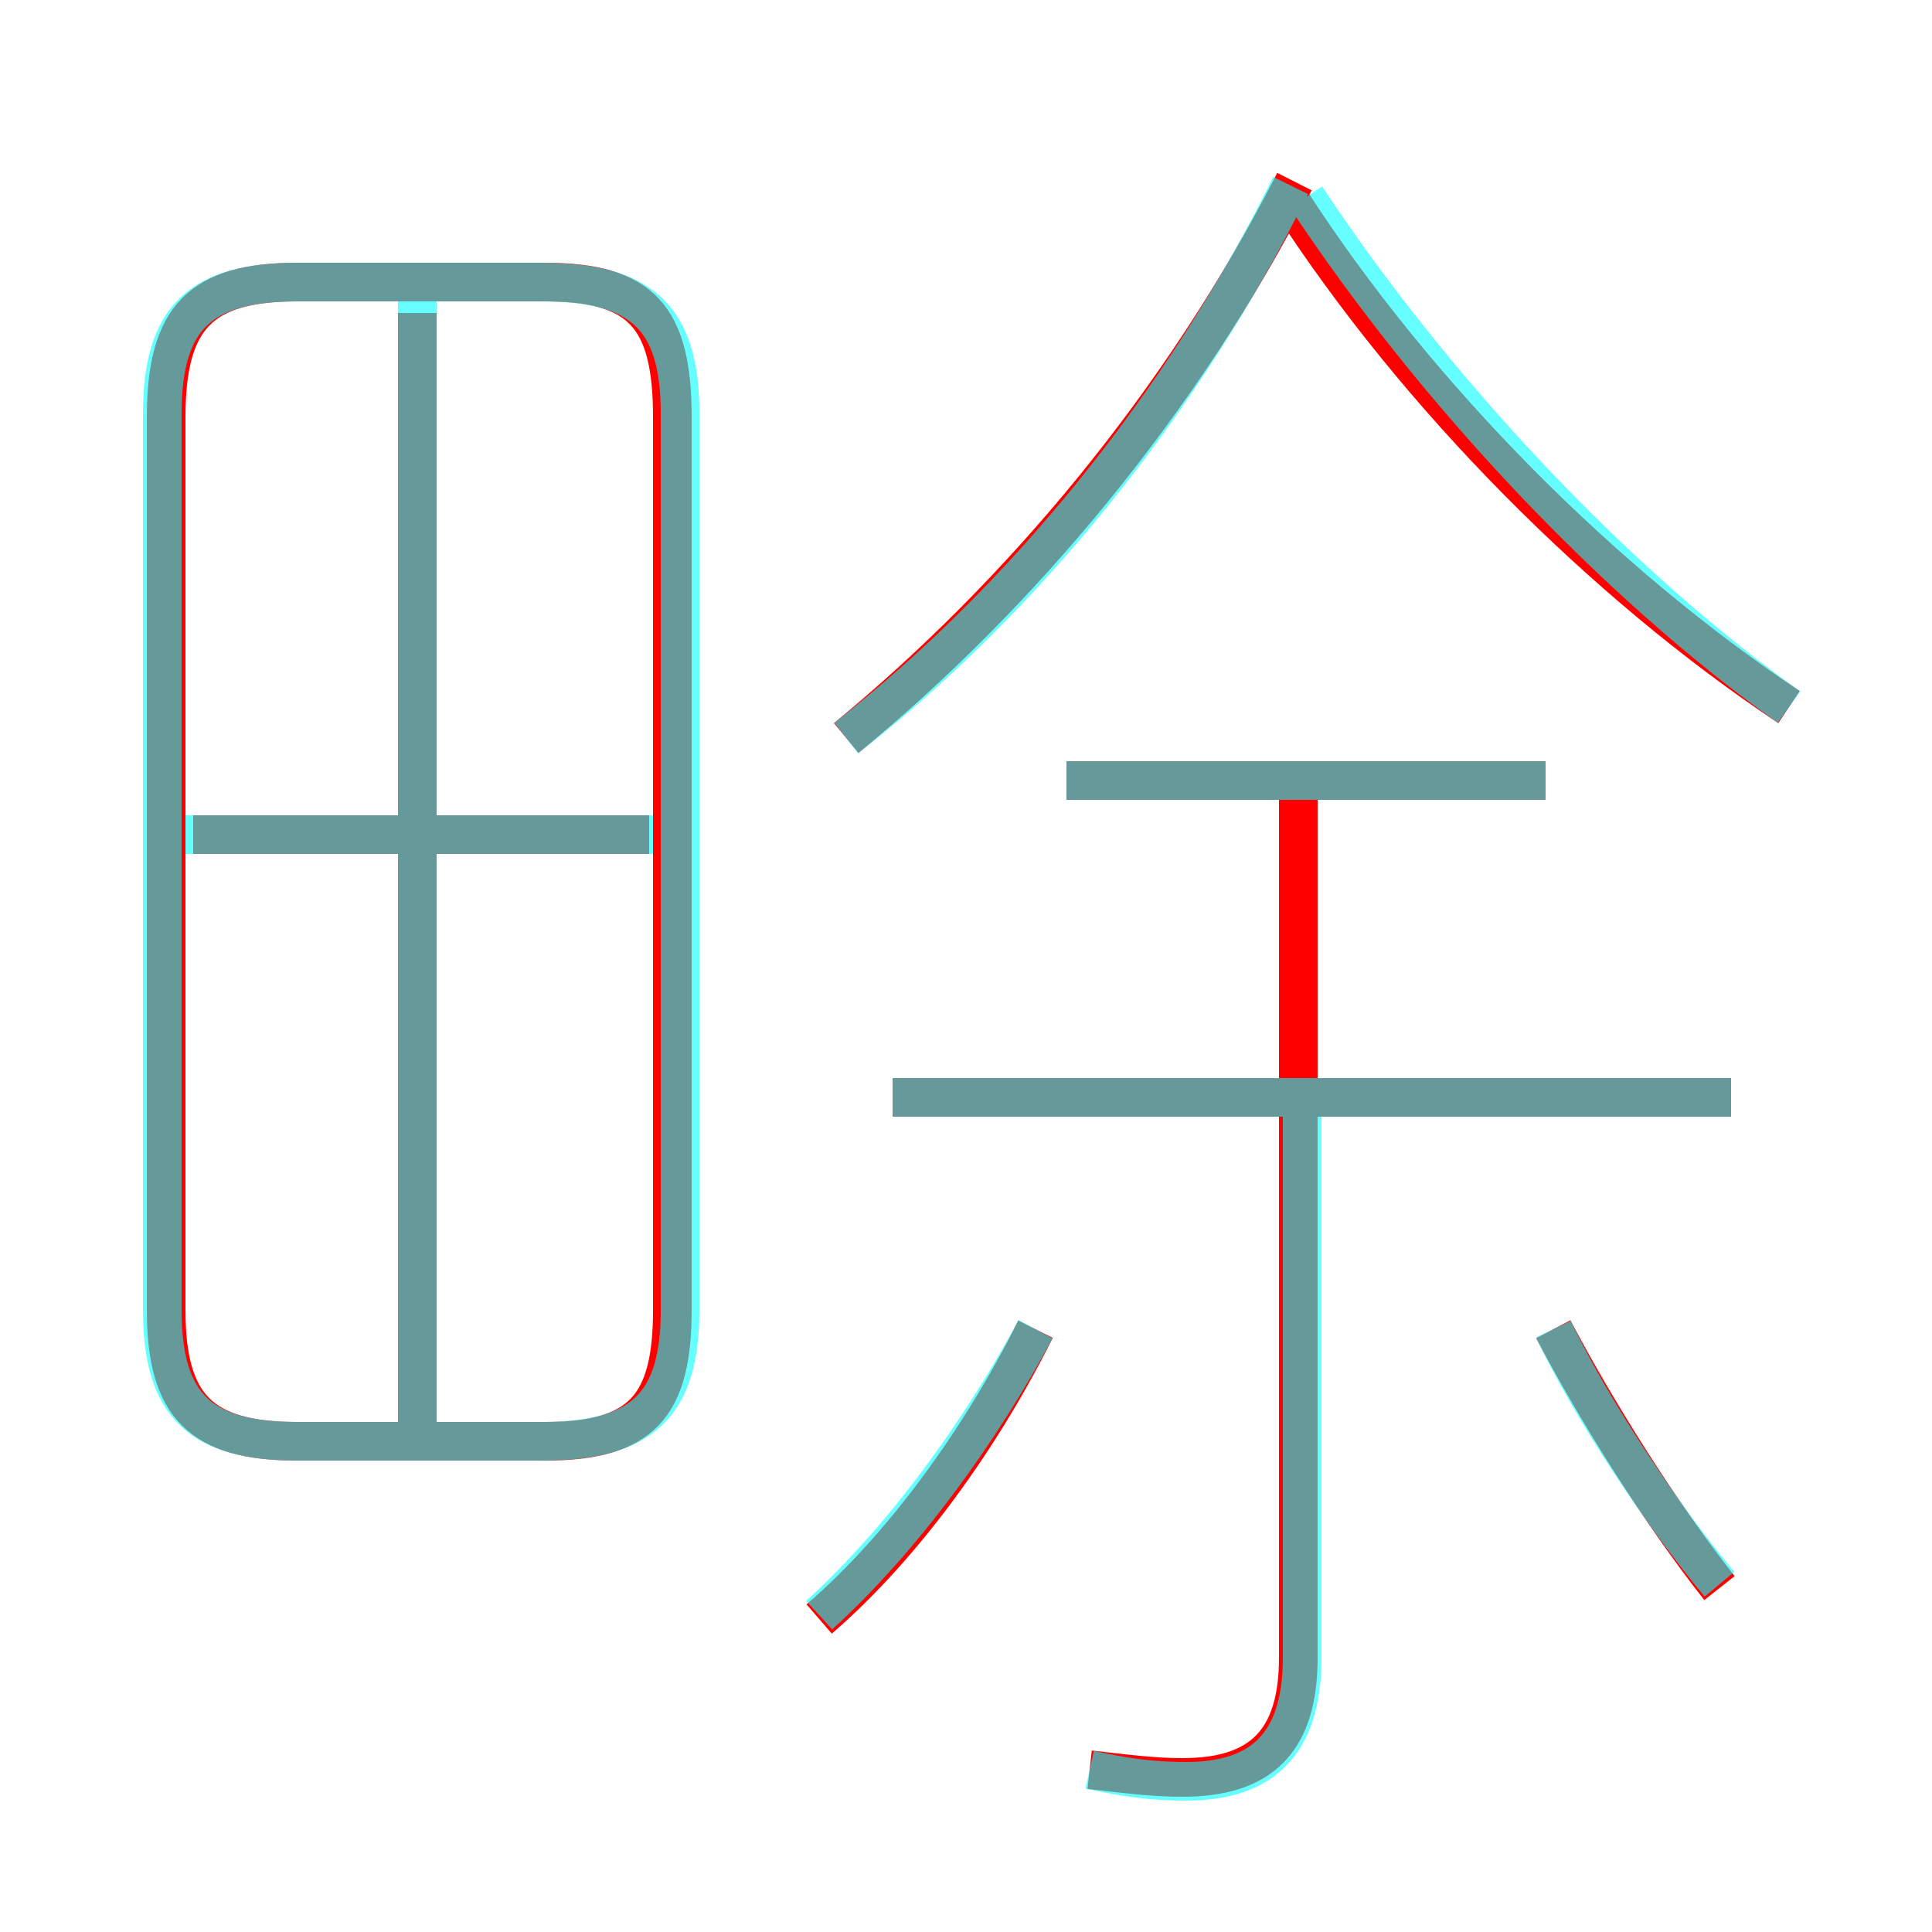 <?xml version='1.0' encoding='utf8'?>
<svg viewBox="0.0 -6.0 50.0 50.0" version="1.1" xmlns="http://www.w3.org/2000/svg">
<rect x="0.0" y="-6.0" width="50.0" height="50.0" fill="#333333" stroke="none"/>
<rect x="-1000" y="-1000" width="2000" height="2000" stroke="white" fill="white"/>
<g style="fill:none;stroke:rgba(255, 0, 0, 1);  stroke-width:1"><path d="M 17.4 -10.1 L 17.4 -33.2 C 17.4 -35.8 16.6 -36.7 14.1 -36.7 L 7.7 -36.7 C 5.2 -36.7 4.3 -35.8 4.3 -33.2 L 4.3 -10.1 C 4.3 -7.6 5.2 -6.7 7.7 -6.7 L 14.1 -6.7 C 16.6 -6.7 17.4 -7.6 17.4 -10.1 Z M 21.2 -2.1 C 23.4 -4.0 25.4 -6.8 26.8 -9.6 M 10.8 -7.2 L 10.8 -35.9 M 16.8 -22.4 L 5.0 -22.4 M 28.2 1.8 C 29.1 1.9 29.8 2.0 30.6 2.0 C 32.6 2.0 33.6 1.1 33.6 -1.1 L 33.6 -23.4 M 44.5 -2.9 C 43.0 -4.8 41.3 -7.5 40.2 -9.6 M 44.8 -15.6 L 23.1 -15.6 M 40.0 -23.8 L 27.6 -23.8 M 21.9 -24.9 C 26.4 -28.6 30.6 -33.6 33.5 -39.3 M 46.3 -25.7 C 41.5 -28.9 36.7 -33.7 33.4 -38.8" transform="translate(0.0 38.0)" />
</g>
<g style="fill:none;stroke:rgba(0, 255, 255, 0.6);  stroke-width:1">
<path d="M 7.7 -6.7 L 14.0 -6.7 C 16.6 -6.7 17.6 -7.6 17.6 -10.1 L 17.6 -33.3 C 17.6 -35.8 16.6 -36.7 14.0 -36.7 L 7.7 -36.7 C 5.2 -36.7 4.2 -35.8 4.2 -33.3 L 4.2 -10.1 C 4.2 -7.6 5.2 -6.7 7.7 -6.7 Z M 10.8 -7.2 L 10.8 -36.5 M 21.2 -2.2 C 23.4 -4.2 25.4 -7.0 26.8 -9.6 M 16.9 -22.4 L 4.8 -22.4 M 28.2 1.8 C 29.1 2.0 29.8 2.1 30.7 2.1 C 32.7 2.1 33.7 1.1 33.7 -1.1 L 33.7 -15.3 M 44.5 -3.0 C 43.0 -4.8 41.2 -7.5 40.2 -9.6 M 44.8 -15.6 L 23.1 -15.6 M 21.9 -24.9 C 26.4 -28.4 30.6 -33.5 33.4 -39.2 M 40.0 -23.8 L 27.6 -23.8 M 46.3 -25.7 C 41.8 -28.9 37.1 -33.9 33.8 -38.9" transform="translate(0.0 38.0)" />
</g>
</svg>